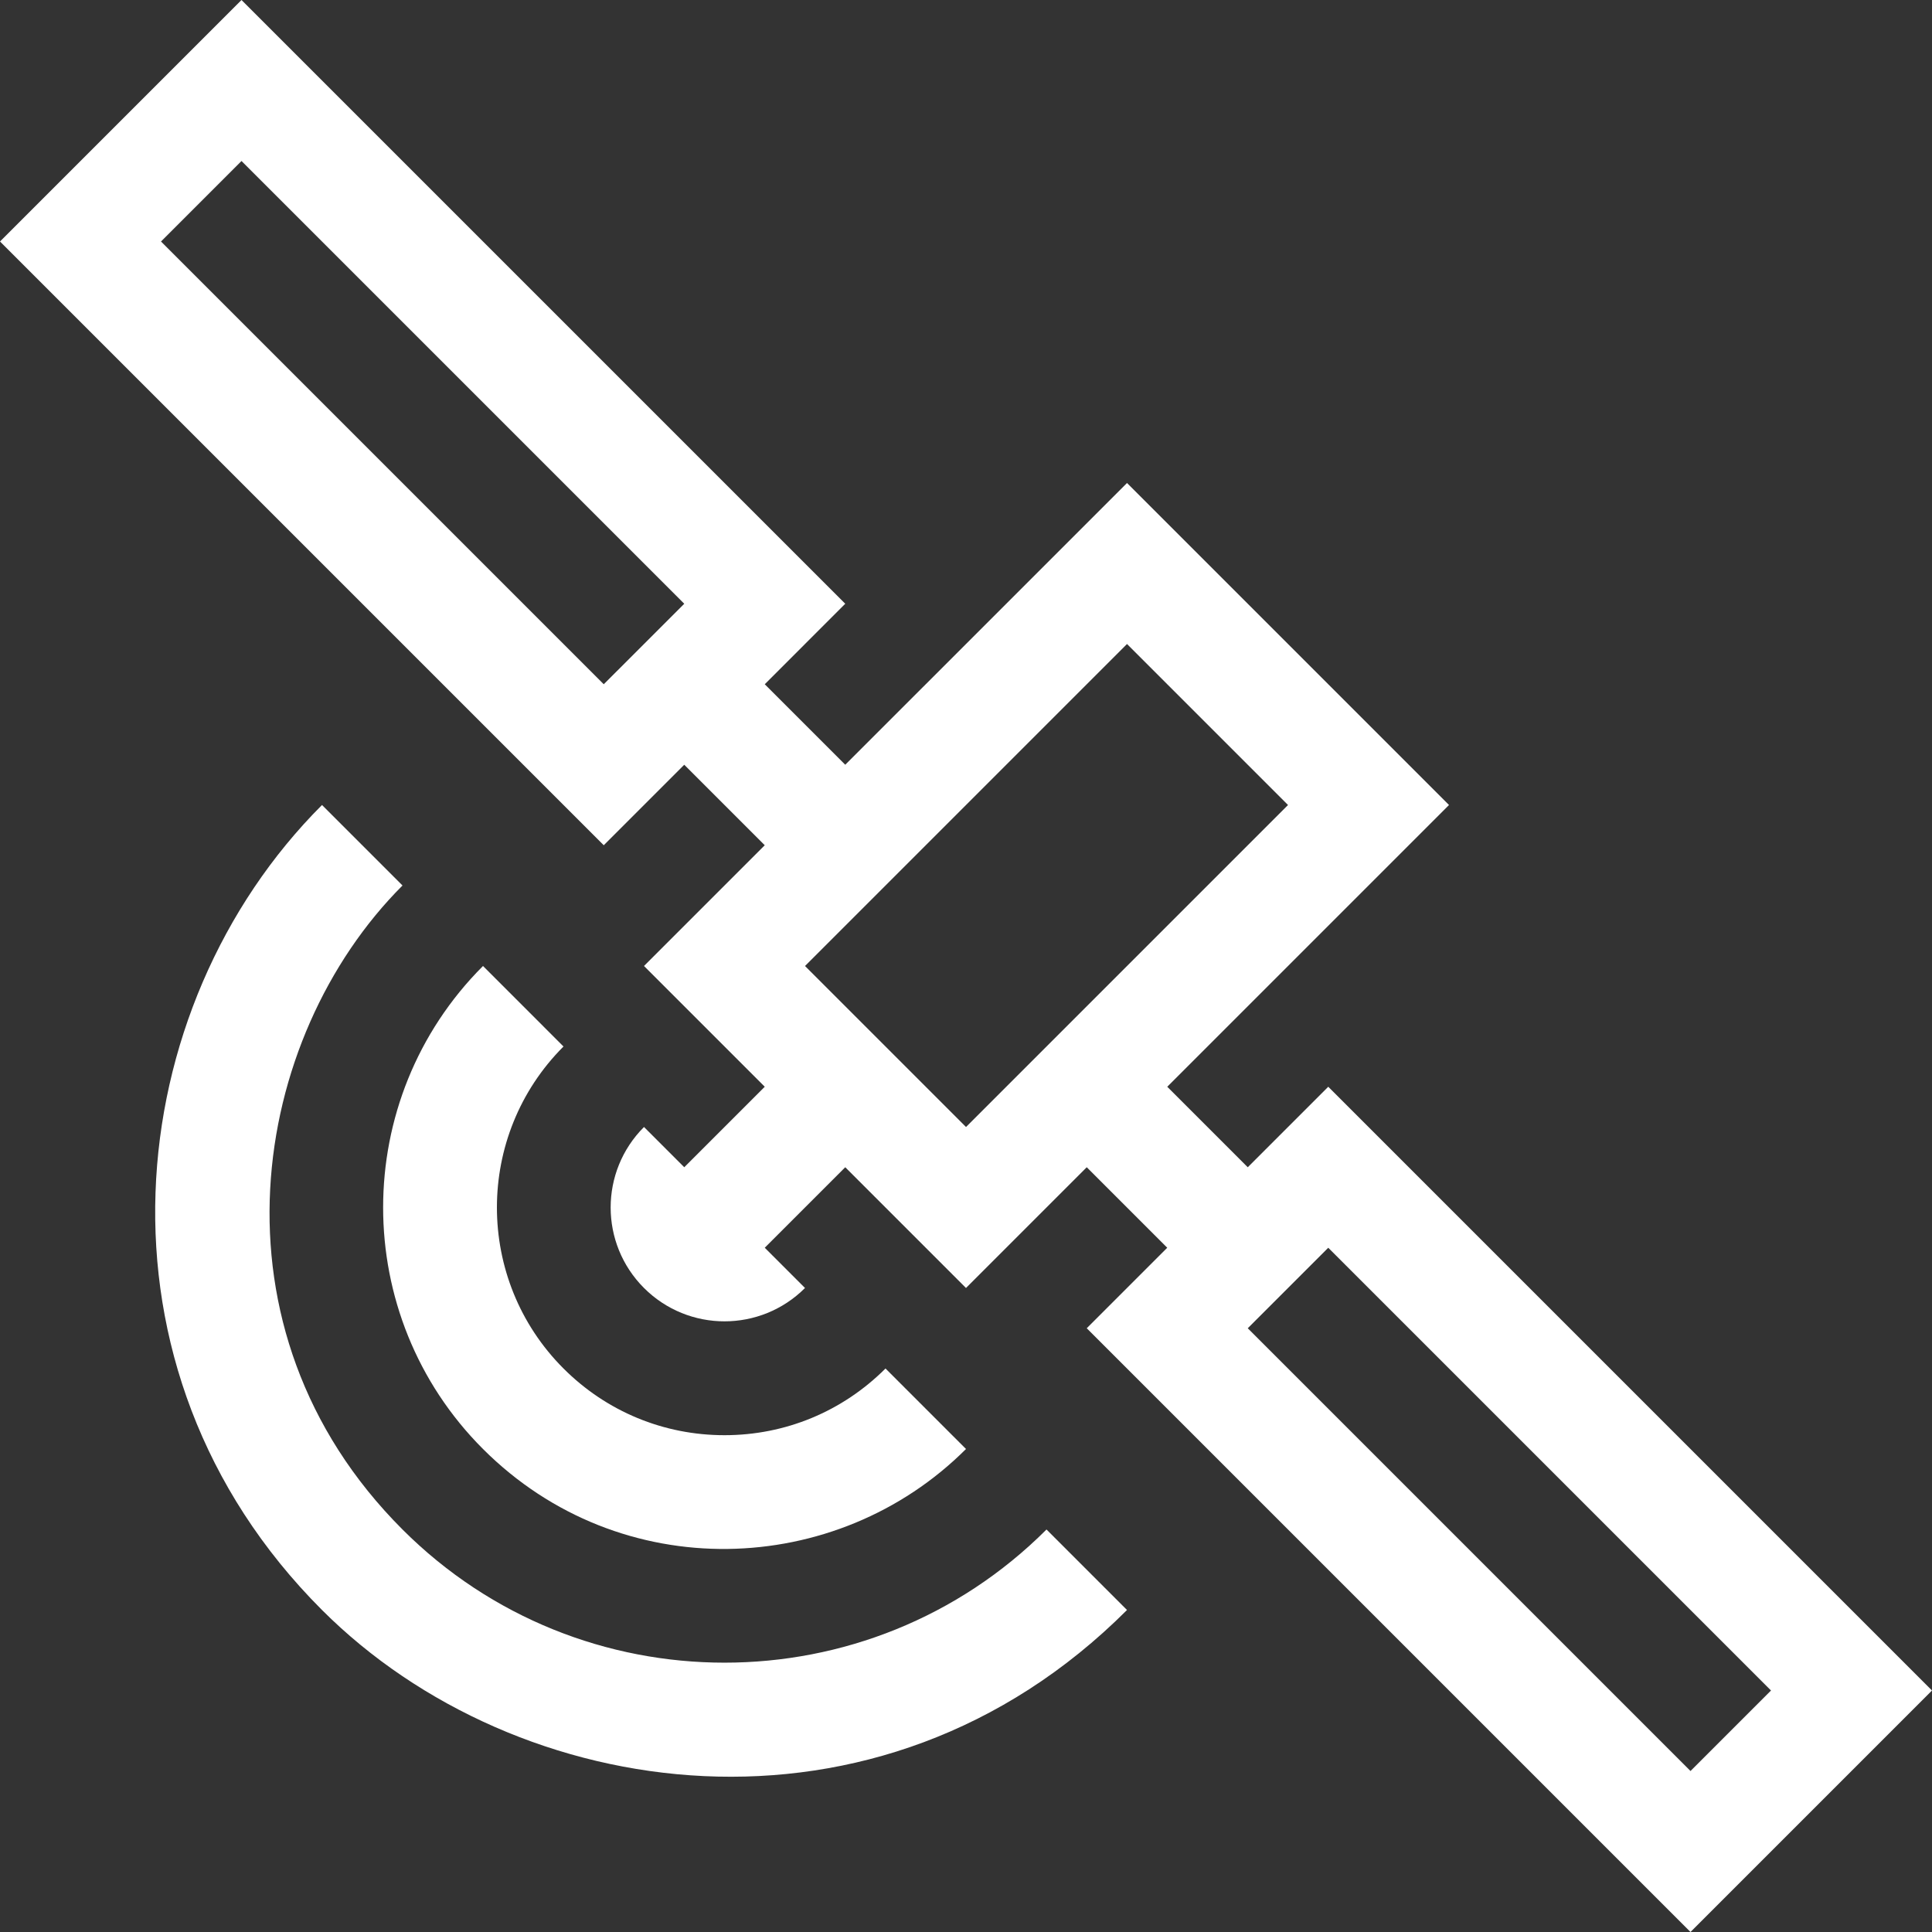 <?xml version="1.0" encoding="iso-8859-1"?>
<!-- Generator: Adobe Illustrator 19.0.0, SVG Export Plug-In . SVG Version: 6.00 Build 0)  -->
<svg xmlns="http://www.w3.org/2000/svg" xmlns:xlink="http://www.w3.org/1999/xlink" version="1.1" id="Capa_1" x="0px" y="0px" viewBox="0 0 511.999 511.999" style="enable-background:new 0 0 511.999 511.999;" xml:space="preserve" width="512px" height="512px">
<rect x="0" y="0" width="511.999" height="511.999" fill="#333333" stroke="none"/>
<g>
	<g>
		<path d="M352.001,288l-21.333,21.333L309.334,288l74.666-74.667l-85.333-85.333L224,202.665l-21.333-21.333L224,159.999L64.001,0    l-64,63.999l160,160l21.333-21.333l21.333,21.333l-32,32l32,32l-21.333,21.333l-10.667-10.667    c-11.782,11.782-11.782,30.885,0,42.667s30.885,11.782,42.666,0l-10.667-10.667l21.333-21.333l32,32l32-32l21.333,21.333    l-21.333,21.333l160,160l63.999-64L352.001,288z M160,181.333L42.668,63.999l21.333-21.333L181.334,160L160,181.333z     M256.001,298.667l-42.666-42.667l85.333-85.333l42.667,42.667L256.001,298.667z M330.667,352l21.333-21.333l117.334,117.334    l-21.333,21.333L330.667,352z" fill="#FFFFFF"/>
	</g>
</g>
<g>
	<g>
		<path d="M234.667,362.666C223.27,374.063,208.117,380.34,192,380.34c-16.118,0-31.27-6.276-42.667-17.674    c-23.526-23.526-23.526-61.807,0-85.333L128,255.999c-35.289,35.29-35.289,92.71,0,128c36.412,36.412,93.78,34.22,128,0    L234.667,362.666z" fill="#FFFFFF"/>
	</g>
</g>
<g>
	<g>
		<path d="M277.333,405.333c-47.052,47.053-123.613,47.053-170.666,0c-53.26-53.26-40.254-130.413,0-170.667l-21.333-21.333    c-53.495,53.495-64.154,149.179,0,213.333c51.497,51.497,147.435,65.898,213.332,0L277.333,405.333z" fill="#FFFFFF"/>
	</g>
</g>
<g>
</g>
<g>
</g>
<g>
</g>
<g>
</g>
<g>
</g>
<g>
</g>
<g>
</g>
<g>
</g>
<g>
</g>
<g>
</g>
<g>
</g>
<g>
</g>
<g>
</g>
<g>
</g>
<g>
</g>
</svg>
